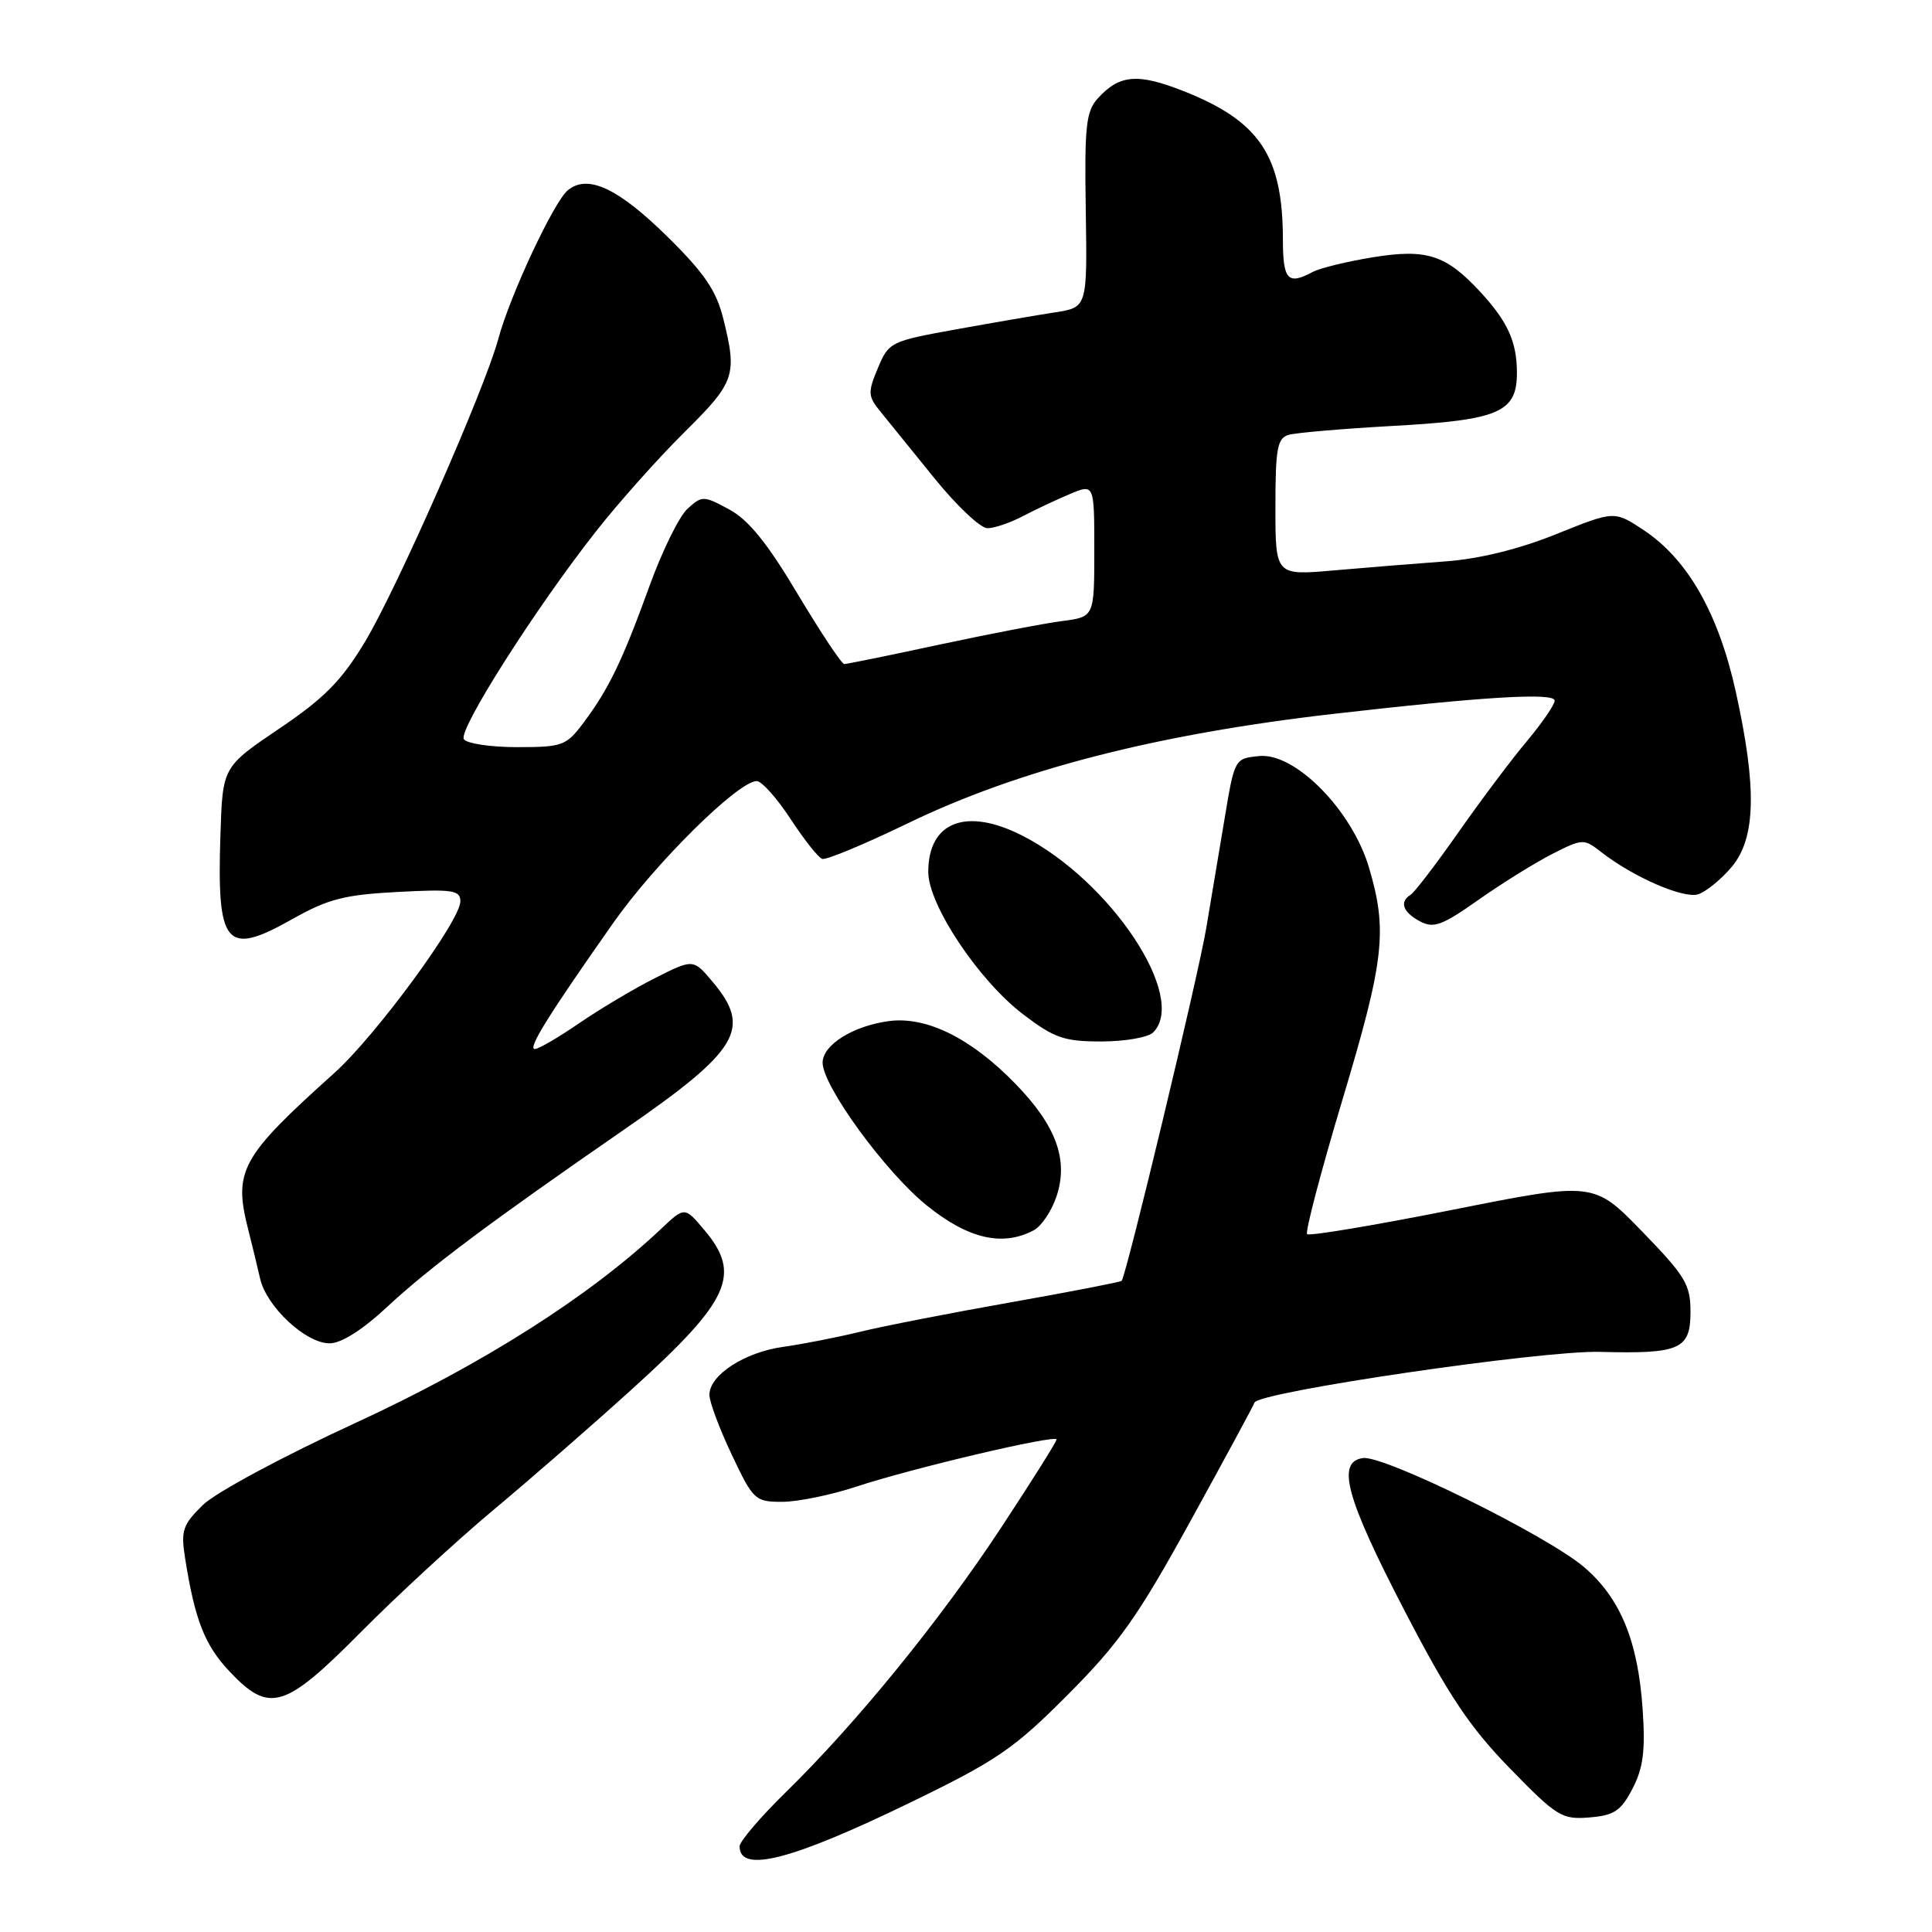 <?xml version="1.0" encoding="UTF-8" standalone="no"?>
<!DOCTYPE svg PUBLIC "-//W3C//DTD SVG 1.1//EN" "http://www.w3.org/Graphics/SVG/1.1/DTD/svg11.dtd" >
<svg xmlns="http://www.w3.org/2000/svg" xmlns:xlink="http://www.w3.org/1999/xlink" version="1.1" viewBox="0 0 256 256">
 <g >
 <path fill="currentColor"
d=" M 120.71 238.80 C 132.14 233.25 134.35 231.73 141.51 224.54 C 148.28 217.74 150.79 214.19 157.74 201.55 C 162.27 193.32 166.09 186.26 166.23 185.85 C 166.74 184.44 204.29 178.92 212.00 179.13 C 222.62 179.41 224.00 178.80 224.00 173.82 C 224.00 170.21 223.32 169.08 217.59 163.18 C 211.19 156.58 211.19 156.58 192.45 160.31 C 182.14 162.36 173.48 163.81 173.20 163.53 C 172.92 163.26 175.02 155.26 177.87 145.76 C 183.44 127.19 183.88 123.32 181.39 114.93 C 179.14 107.36 171.62 99.72 166.87 100.18 C 163.59 100.50 163.59 100.51 162.26 108.50 C 161.53 112.90 160.43 119.42 159.83 123.00 C 158.77 129.34 149.22 169.11 148.62 169.72 C 148.45 169.88 141.83 171.17 133.91 172.57 C 125.98 173.97 117.03 175.72 114.00 176.46 C 110.97 177.20 106.39 178.10 103.82 178.46 C 98.68 179.16 94.00 182.20 94.00 184.82 C 94.00 185.75 95.33 189.31 96.96 192.75 C 99.81 198.77 100.05 199.00 103.64 199.00 C 105.68 199.00 110.09 198.10 113.43 197.00 C 120.86 194.54 140.00 190.04 140.00 190.74 C 140.00 191.03 136.71 196.26 132.68 202.38 C 124.61 214.65 113.51 228.30 104.12 237.48 C 100.75 240.78 98.00 244.00 98.00 244.65 C 98.00 248.26 104.88 246.49 120.71 238.80 Z  M 216.32 237.00 C 217.74 234.25 218.03 231.99 217.66 226.50 C 217.05 217.46 214.71 211.76 209.91 207.66 C 205.03 203.48 183.38 192.80 180.59 193.20 C 177.04 193.71 178.35 198.48 186.15 213.50 C 191.97 224.70 194.76 228.87 200.07 234.32 C 206.29 240.71 206.96 241.12 210.61 240.82 C 213.90 240.55 214.78 239.96 216.32 237.00 Z  M 47.83 216.25 C 52.60 211.44 60.54 204.12 65.47 200.00 C 70.41 195.88 78.66 188.68 83.82 184.00 C 96.71 172.33 98.28 168.87 93.36 163.02 C 90.72 159.88 90.72 159.88 87.61 162.82 C 78.17 171.74 63.96 180.77 47.20 188.50 C 37.53 192.95 28.57 197.77 26.89 199.41 C 24.21 202.03 23.95 202.80 24.52 206.43 C 25.81 214.62 27.12 217.99 30.40 221.46 C 35.70 227.08 37.69 226.48 47.83 216.25 Z  M 51.31 173.16 C 56.89 167.97 64.95 161.94 82.72 149.66 C 97.93 139.16 99.65 136.30 94.43 130.10 C 91.86 127.04 91.86 127.04 86.74 129.63 C 83.93 131.05 79.41 133.75 76.70 135.61 C 73.99 137.47 71.37 139.00 70.87 139.00 C 69.87 139.00 72.65 134.54 81.26 122.29 C 86.86 114.33 97.82 103.50 100.27 103.50 C 100.93 103.50 102.94 105.75 104.74 108.50 C 106.54 111.25 108.43 113.64 108.95 113.81 C 109.46 113.99 114.52 111.88 120.19 109.14 C 134.94 101.99 153.17 97.30 176.62 94.60 C 196.57 92.31 206.00 91.74 206.00 92.84 C 206.00 93.37 204.36 95.77 202.36 98.16 C 200.35 100.54 196.27 105.98 193.28 110.24 C 190.30 114.49 187.44 118.23 186.93 118.55 C 185.40 119.49 185.87 120.86 188.13 122.07 C 189.96 123.05 191.06 122.65 195.88 119.25 C 198.97 117.07 203.37 114.34 205.65 113.17 C 209.70 111.11 209.87 111.11 212.15 112.89 C 216.40 116.21 223.07 119.11 225.01 118.50 C 226.06 118.16 228.06 116.53 229.46 114.87 C 232.66 111.06 232.82 104.40 229.99 91.61 C 227.70 81.26 223.61 74.09 217.79 70.24 C 213.91 67.67 213.91 67.67 206.20 70.78 C 201.22 72.78 196.03 74.06 191.50 74.39 C 187.65 74.67 181.01 75.21 176.75 75.58 C 169.00 76.26 169.00 76.26 169.00 67.20 C 169.00 59.43 169.25 58.06 170.75 57.62 C 171.71 57.34 177.90 56.81 184.50 56.44 C 198.62 55.67 201.00 54.65 201.00 49.41 C 201.00 45.29 199.78 42.61 196.13 38.66 C 191.60 33.77 189.05 32.94 181.97 34.08 C 178.52 34.64 174.89 35.52 173.91 36.05 C 170.64 37.80 170.00 37.10 169.99 31.75 C 169.98 20.64 166.91 16.05 156.82 12.07 C 150.74 9.67 148.33 9.88 145.46 13.04 C 143.90 14.77 143.69 16.73 143.87 27.88 C 144.07 40.73 144.07 40.73 139.79 41.39 C 137.43 41.75 131.52 42.77 126.65 43.65 C 118.00 45.21 117.76 45.33 116.32 48.78 C 114.97 52.01 115.00 52.50 116.67 54.55 C 117.68 55.79 120.90 59.77 123.84 63.40 C 126.78 67.03 129.93 70.00 130.84 69.99 C 131.75 69.99 133.85 69.28 135.50 68.41 C 137.15 67.55 139.96 66.22 141.75 65.47 C 145.00 64.10 145.00 64.10 145.00 72.92 C 145.00 81.74 145.00 81.74 140.75 82.29 C 138.41 82.59 131.10 84.00 124.50 85.41 C 117.90 86.83 112.22 87.99 111.87 87.99 C 111.53 88.00 108.75 83.81 105.69 78.70 C 101.67 71.95 99.17 68.87 96.62 67.50 C 93.23 65.67 93.03 65.66 91.11 67.40 C 90.01 68.39 87.74 73.00 86.06 77.65 C 82.49 87.51 80.67 91.29 77.33 95.75 C 75.03 98.82 74.55 99.00 68.51 99.00 C 64.99 99.00 61.82 98.52 61.46 97.94 C 60.71 96.72 70.87 80.73 78.90 70.50 C 81.92 66.65 87.23 60.69 90.70 57.26 C 97.41 50.61 97.71 49.74 95.83 42.19 C 94.92 38.52 93.32 36.17 88.47 31.39 C 81.90 24.92 77.87 23.04 75.24 25.21 C 73.38 26.74 67.57 39.15 66.02 44.93 C 64.23 51.57 52.55 78.11 48.35 85.06 C 45.25 90.21 42.97 92.52 36.98 96.56 C 29.50 101.62 29.50 101.62 29.21 110.56 C 28.72 125.37 29.90 126.77 38.71 121.80 C 43.46 119.12 45.62 118.56 52.66 118.19 C 60.00 117.80 61.00 117.95 61.00 119.44 C 61.00 121.99 49.80 137.23 44.32 142.16 C 31.88 153.33 30.89 155.13 32.91 163.00 C 33.40 164.93 34.10 167.81 34.46 169.40 C 35.30 173.14 40.51 178.00 43.67 178.00 C 45.22 178.00 48.03 176.22 51.31 173.16 Z  M 136.99 163.01 C 138.01 162.46 139.36 160.44 140.00 158.51 C 141.60 153.66 139.95 149.16 134.54 143.60 C 128.69 137.57 122.76 134.64 117.79 135.30 C 113.02 135.94 109.00 138.46 109.00 140.81 C 109.00 143.89 117.31 155.30 122.79 159.72 C 128.28 164.16 132.85 165.22 136.99 163.01 Z  M 152.80 136.80 C 157.43 132.17 147.18 116.72 135.51 110.75 C 128.04 106.93 123.00 108.86 123.00 115.54 C 123.00 119.89 129.65 129.88 135.54 134.38 C 139.70 137.55 140.98 138.00 145.94 138.00 C 149.05 138.00 152.14 137.46 152.80 136.80 Z "/>
</g>
</svg>